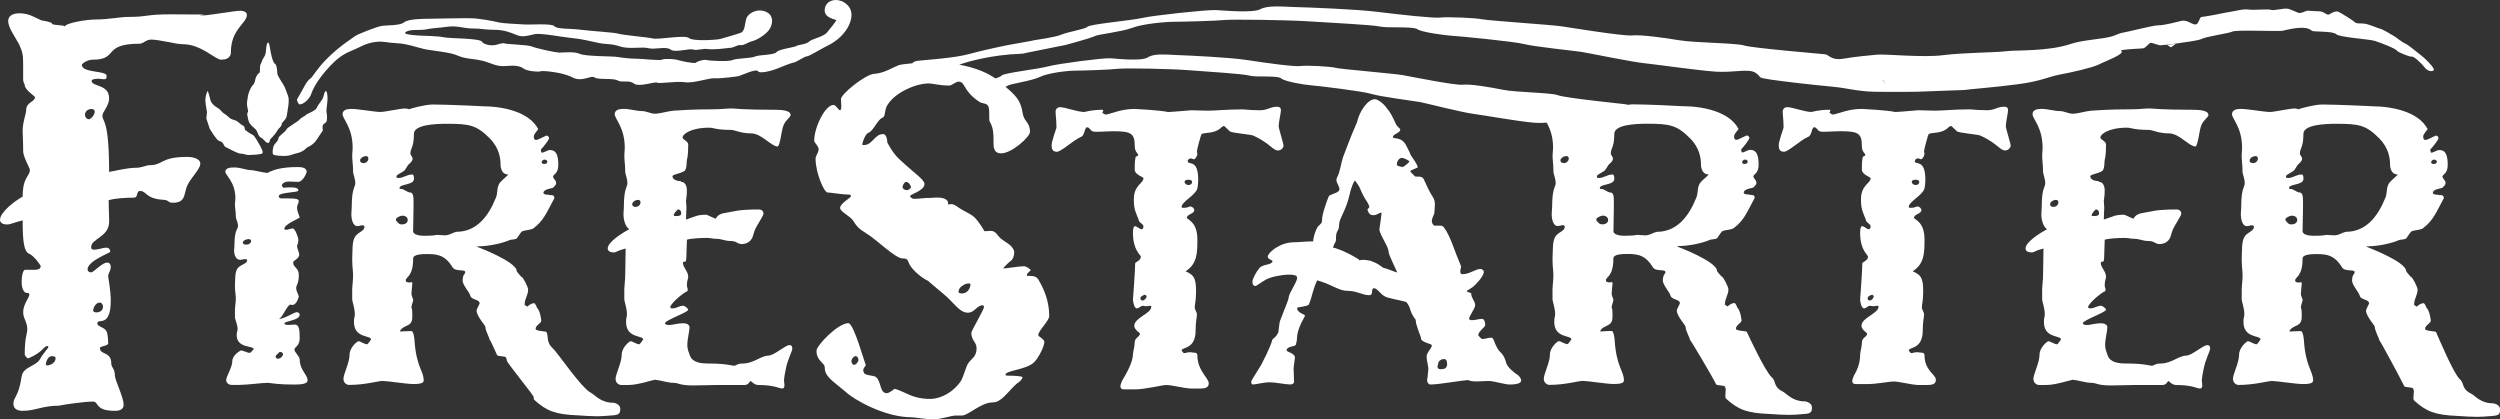 <?xml version="1.0" encoding="UTF-8"?>
<svg id="Layer_2" data-name="Layer 2" xmlns="http://www.w3.org/2000/svg" viewBox="0 0 854.47 143.37">
  <rect x="0" y="0" width="854.47" height="143.37" fill="#333333" stroke="none"/>
  <defs>
    <style>
      .cls-1 {
        fill: #fff;
        stroke-width: 0px;
      }
    </style>
  </defs>
  <g id="Layer_1-2" data-name="Layer 1">
    <g>
      <path class="cls-1" d="M10.21,58.02c0-.53-2.29-4.4-2.29-6.33,0-3.87-.18-5.46-.18-6.86,0-3.34,1.23-5.81,1.23-7.39,0-2.46,2.99-2.64,2.99-4.22,0-.35-3.52-2.46-3.52-4.22,0-.35-.53-.88-.53-1.76v-5.28c0-3.17-.18-4.22-1.41-6.86-1.41-2.64-3.7-5.63-3.7-7.92,0-1.41,1.06-2.64,3.87-2.64,3.34,0,5.46,1.58,7.57,2.46.35,0,3.52.53,3.52,1.06,0,.7,4.4.35,4.4,1.06,0-1.23,7.39-2.46,10.56-2.46,4.22,0,8.45-.88,11.09-.88,7.04,0,5.63-.88,14.61-.88,20.77,0,5.19.35,11.52.35,2.46-.18,10.56-1.57,11.97-1.57,1.59,0,2.47.53,2.47,1.41,0,2.81-5.46,4.93-5.46,12.67,0,2.46-2.29,2.64-3.34,2.64-1.94,0-6.86-5.29-13.03-5.29-2.64,0-7.83-1.58-10.99-1.58-1.58,0-2.64,1.41-3.87,1.41-12.85,0-7.04,5.46-16.02,5.46-1.93,0-3.7,1.41-3.7,1.76,0,2.82,8.45,1.94,8.45,3.7,0,.88,0,1.23-.88,1.23-.35,0-1.41-.18-1.94-.18-1.06,0-2.29.18-2.29.7,0,2.11,5.98,1.06,5.98,5.99,0,2.64-2.29,4.58-2.29,5.98,0,2.11,2.29.88,2.29,19.18,6.86-1.41,7.92-1.41,9.15-1.41,1.94,0,3.7-.88,4.4-.88,5.28,0,3.71-2.84,13.22-2.84,2.11,0,4.4.7,4.4,2.29,0,1.76-2.81,4.4-4.22,7.04-1.59,2.81-.35,6.33-5.1,6.33-2.11,0-.9-.86-3.54-1.03-5.81-.35-5.46-2.99-7.74-2.99-1.41,0-.53,2.29-2.11,2.29-2.46,0-6.51.18-8.62.88,0,1.41.18,6.51.18,7.22,0,5.46-6.16,5.81-6.16,8.8,0,.7.35.88,1.06.88,1.23,0,3.17-.7,4.05-.7,1.41,0,1.41,1.23,1.41,1.41,0,.35-7.74,3.17-7.74,5.98,0,.7.53,1.06,1.23,1.06.88,0,3.7-3.34,5.46-3.34.88,0,1.23.7,1.23,1.41,0,1.58-.88,2.11-.88,3.34,0,.35.88,4.58.88,8.27,0,9.5-4.58,5.81-4.58,7.74,0,1.23,2.46,1.23,3.17,2.81.53,1.06.53,3.87.53,4.05,0,.88-2.81.88-2.81,1.58,0,2.47,3.87,1.06,3.87,5.28,0,1.41,1.23,1.76,1.23,4.05,0,1.76,2.99,7.39,2.99,10.03,0,1.59-1.23,2.11-2.99,2.11-7.04,0-5.28-3.17-7.57-3.17-2.46,0-8.98.88-11.62,1.41-5.46,0-8.1,1.76-12.32,1.76-2.29,0-3.17-1.05-3.17-2.46,0-2.29,1.76-2.11,2.82-9.33.53-3.34,4.93-3.34,6.33-5.98.7-1.41,2.82-3.7,2.82-4.05,0-.18-.18-.35-.35-.35-.35,0-.88.35-1.59,1.06-1.58,1.76-4.75,3.17-5.1,3.17-.18,0-1.06-.88-1.06-1.41,0-5.98.88-6.69.88-8.8-.18-2.64-1.41-3.34-1.41-5.63,0-2.64,2.11-4.93,2.11-5.98,0-.35-.18-.53-.7-.53-1.93,0-1.93-3.34-1.93-4.05,0-1.41.35-3.87,1.23-3.87h3.17c1.58,0,2.11-.53,2.11-1.23,0-.35-2.29-3.52-3.87-4.22-1.94-.7-2.29-4.58-2.29-11.44-3.52.88-4.22,1.41-5.28,1.41-1.41,0-2.46-.53-2.46-1.59,0-2.64,5.1-6.51,7.74-7.92,0-6.86,2.46-6.86,2.46-9.15ZM15.66,124.55c0,.18.18.35.35.35,1.23,0,2.99-.88,2.99-2.47,0-.53-.53-.7-1.23-.7-1.58,0-2.11,2.29-2.11,2.81ZM29.04,39.19c0,.88.7,1.58,1.23,1.58.88,0,2.11-1.58,2.11-2.64,0-.7-.7-.88-1.23-.88-.88,0-2.11.7-2.11,1.94ZM31.85,106.07c0,.53.53.7,1.06.7,1.06,0,2.29-.53,2.29-1.94,0-.7-.35-1.41-1.23-1.41-1.06,0-2.11,1.58-2.11,2.64Z"/>
      <path class="cls-1" d="M81.79,131.57h-2.54c-.9,0-1.94-.59-1.94-1.65,0-1.3,2.09-4.36,2.09-6.48,0-2,2.69-3.65,2.99-3.65.75,0,2.09.82,2.99.82.3,0,1.35-1.3,1.35-1.3,0-1.18-5.83-.24-5.83-4.71,0-1.3.3-1.41.3-2,0-1.77-.9-3.54-.9-4.01v-2.95c0-.59.3-2.36.3-3.54,0-1.41-.3-2.24-.3-4.48.15-2.36-.15-4.95,1.2-6.24,1.35-1.18,2.99-1.3,2.99-2.47,0-.24-.45-.35-.75-.35-.45,0-1.05.24-1.65.24-1.79,0-2.09-2.36-2.09-3.18,0-.59.15-1.3.15-2.24,0-4.83,1.2-5.07,1.2-6.13,0-1.3-.75-2.47-.75-3.06,0-2.12-.3-2.83-.3-4.36,0-.59.15-1.41.15-2.12,0-5.54-3.44-7.78-3.44-9.07,0-1.18,1.65-1.41,2.99-1.41,2.39,0,4.04.94,6.13.94.45,0,4.49.94,5.23.94.15,0,.3-.12.45-.24,1.65-.71,4.04-1.77,9.87-1.77.9,0,3.14,0,3.14,1.65,0,.24-1.2,3.42-2.99,3.42-.9,0-1.94-.12-2.84-.12-1.94,0-2.54.71-2.69,1.41,0,0,.45.71.6.71.3,0,1.05-.12,1.79-.12,1.79,0,3.29,0,3.29,1.06,0,.82-6.73.47-6.73,2,0,.12.3.71.75.71h2.69c2.09,0,3.44.12,3.44.94,0,.47-.6,1.41-.6,2.12,0,1.65.9,3.06.9,3.42s-5.23,2.24-5.23,3.89c0,.24.15.35.6.35.6,0,1.64-.47,2.24-.47.9,0,1.94,3.42,1.94,3.77,0,1.53-.45,1.77-.45,2.36s.75,2.24.75,2.71c0,1.65-2.09,2-2.09,2.83,0,1.65,1.94,1.77,1.94,4.24,0,2.95-.9,3.54-.9,4.36,0,1.41.9,2.36.9,3.18,0-.35-.6,2.71-2.24,2.71-.15,0-.45-.12-.6-.12-1.2,0-2.84,4.95-4.19,4.95,1.94,0,5.53-2.36,6.28-2.36.6,0,1.05.35,1.05.82,0,2.12-5.23,2.12-5.23,3.06,0,.24.3.47,1.35.47s1.79-.12,2.24-.12c1.49,0,1.64,1.88,1.64,5.07-.3,2.59-1.79,2.47-1.79,3.53,0,.82,1.65,2.12,1.79,3.3,0,2.83,1.79,4.71,2.09,5.42.45.71.6,1.3.6,1.77,0,1.3-2.54,1.41-4.79,1.41-4.34,0-7.03-.35-8.67-.59-2.24,0-7.03.71-9.87.71ZM82.99,82.9c0,.47.45.71,1.2.71,1.05,0,1.65-.71,1.65-1.18s-.3-.71-.9-.71c-.3,0-.75.12-1.05.24-.75.35-.9.71-.9.94ZM94.2,121.91c0,.35.45.71.75.71.9,0,1.79-.94,1.79-1.53,0-.35-.45-.82-.9-.82-.3,0-.45.12-.75.47-.45.35-.9.82-.9,1.18Z"/>
      <path class="cls-1" d="M119.33,131.57c-.9,0-1.94-.75-1.94-2.09,0-1.65,2.09-5.53,2.09-8.23,0-2.54,2.69-4.63,2.99-4.63.75,0,2.09,1.05,2.99,1.05.3,0,1.35-1.65,1.35-1.65,0-1.5-5.83-.3-5.83-5.98,0-1.65.3-1.79.3-2.54,0-2.24-.9-4.49-.9-5.08v-3.74c0-.75.3-2.99.3-4.49,0-1.79-.3-2.84-.3-5.68.15-2.99-.15-6.28,1.2-7.93,1.35-1.5,2.99-1.65,2.99-3.14,0-.3-.45-.45-.75-.45-.45,0-1.05.3-1.65.3-1.79,0-2.09-2.99-2.09-4.04,0-.75.15-1.65.15-2.84,0-6.13,1.2-6.43,1.2-7.78,0-1.65-.75-3.14-.75-3.89,0-2.69-.3-3.59-.3-5.53,0-.75.15-1.79.15-2.69,0-7.03-3.44-9.87-3.44-11.51,0-1.49,1.64-1.79,2.99-1.79,2.39,0,7.93,1.05,10.02,1.05,1.35,0,6.88-1.2,8.37-1.2.3,0,1.2.15,1.35.3,0-.15,5.38-1.65,8.08-1.65,4.93,0,17.64.6,16.9.6,6.88,0,16,1.79,19.14,7.78,0,.3-1.5,1.64-1.5,2.54s.3,1.2.75,1.2c.75,0,2.09-.9,3.59-1.5.45,0,.9.45.9.9s-1.79,2.84-2.84,3.89c.15,1.05.3,1.05.3,1.05.9,0,1.94-.9,2.84-.9,2.09,0,2.84,1.65,2.84,5.09,0,3.14-1.79,3.14-1.79,4.04,0,.6,1.05,1.2,1.05,2.09,0,.6-.15.75-1.05,1.65-.45.3-3.29.45-3.29,1.79,0,.45.9.6,1.2.6,1.35,0,0,.15,1.49.15,1.05,0,1.05.75,1.05,1.05-2.69,4.94-3.59,7.63-7.18,10.32-.9.6-3.14.6-3.89,1.05-.45.3-1.5,2.09-1.79,2.39-.6.45-1.94.3-2.54.6-2.39,1.05-7.03,2.09-10.62,2.09-.3,0-.45.15-.45.15,0,0,13.61,5.08,13.61,8.37,0,.15,1.65,2.09,1.65,1.94.45,0,2.24,3.44,2.24,4.34,0,1.94-1.2,2.99-1.2,5.23l.9.6c.6-.45,1.05-1.05,2.39-1.2.15,0,.75.9.9,1.5,1.2,1.2,1.5,4.34,1.5,4.49,0,.9-1.94,1.5-1.94,2.84,0,.75,3.74.75,3.74,1.05.75,1.65-.15,3.44,2.09,5.53,1.64,1.35,9.8,13.69,13.24,15.33,1.35.75,3.29,3.29,7.33,3.29.75,0,2.54.6,2.54,2.09,0,1.65-.45,2.09-2.69,2.24-1.49.15-3.89.3-5.08.3-1.94,0-4.34-.15-6.58-.3-8.07-.3-10.92-1.65-14.8-5.09-.45-.3-.45-.75-.45-1.2,0-.6-9.2-11.75-9.2-12.5,0-.45-.15-.75-.3-1.05-.3-.45-2.84-.3-2.99-.75-1.2-2.54-2.09-4.79-2.54-5.23,0-.6-1.49-3.14-1.49-4.49,0-.45-2.99-3.59-2.99-5.53,0-.45,1.05-2.24,1.05-2.39,0-1.49-2.69-1.2-3.14-2.54-.3-1.35-2.69-3.74-2.69-5.38,0-.3.15-1.35.3-1.65.45-.6.6-.9.6-1.2,0-1.05-3.44,0-4.34-1.65-2.39-3.89-4.79-4.49-8.52-4.49-1.5,0-4.93,0-4.93,1.5,0,6.28-2.54,6.28-2.54,7.48,0,.45.3.75,1.35.75.15,0,.45-.15.6-.15s.3.15.3.45c0,.15-.3,3.14-.3,3.59,0,.6.6,1.79.6,1.94,0,.75-.6,1.94-.6,2.69.3.75.3,1.49.3,2.69s0,2.54-1.35,3.29c-.15.15-2.84,1.05-2.84,2.24.9,0,1.79-.15,3.89-.15.75,0,1.05,2.84,1.05,3.29.6,8.97,3.14,10.32,3.14,13.61,0,1.05-1.65,1.2-3.59,1.2-2.24,0-8.82-1.05-10.47-1.05-1.5,0-5.98,1.35-11.37,1.35ZM123.07,54.85c0,.6.45.9,1.2.9,1.05,0,1.65-.9,1.65-1.5s-.3-.9-.9-.9c-.3,0-.75.15-1.05.3-.75.45-.9.9-.9,1.2ZM137.57,76.69c.75,0,1.79-.45,1.79-1.5s-1.05-1.49-1.79-1.49-2.24.75-2.24,1.2c0,.3,0,.6.3.75.75,1.05,1.2,1.05,1.94,1.05ZM145.2,80.58c1.05,0,2.69,0,4.19-.3.3,0,1.65.15,2.69.15,1.5,0,2.54-.9,3.89-1.2,6.88,0,10.92-5.23,13.46-11.51.75-1.64.3-2.99,1.05-4.63.45-1.05,1.65-1.79,3.29-3.44-2.69,0-2.69-3.14-2.69-3.44,0-1.79-.3-5.53-3.74-8.97-4.49-4.49-6.88-4.93-14.65-4.93-3.89,0-11.22.3-11.22,3.44,0,4.79-1.2,4.79-1.2,6.73,0,.6.75,1.05.75,1.79,0,.45-.3,1.05-1.2,1.79-.6.45-1.05,1.79-1.79,2.39-1.79,1.2-2.54,1.2-2.54,2.09,0,.15.3.3.75.3,1.64,0,2.84-1.2,4.64-1.2.6,0,.6,1.05.6,1.5,0,2.24-4.93,1.64-4.93,3.14,0,.3.3.3.6.3.9,0,2.09,1.2,2.99,1.2,1.05,0,1.2,1.35,1.2,2.84v2.24c0,3.29-.15,5.53-.15,8.37,0,.15.45.6.6.75,1.2.6,2.39.6,3.44.6ZM186.02,56.05c.6,0,1.05-.3,1.05-.75s-.45-.75-.9-.75c-.6,0-1.05.45-1.05,1.05.15.3.45.45.9.45Z"/>
      <path class="cls-1" d="M213.09,73.25c0-.75.15-1.65.15-2.84,0-6.13,1.2-6.43,1.2-7.78,0-1.65-.75-3.14-.75-3.89,0-2.69-.3-3.59-.3-5.53,0-.75.15-1.79.15-2.69,0-7.03-3.44-9.87-3.44-11.51,0-1.49,1.64-1.79,2.99-1.79,2.39,0,4.34.75,6.43.75,1.35,0,2.84.9,4.34.9,1.65,0,4.49-.9,6.43-1.05,2.69-.15,6.28-.45,12.71-.45,3.89,0,5.08-.3,7.03-.3,1.2,0,3.59.45,14.81.45,2.09,0,5.38.15,5.38,1.79,0,.75-1.64,1.64-2.39,3.44-.75,1.65-1.2,7.33-2.09,7.33-2.24-.15-5.53-4.49-8.97-4.49-3.74,0-5.53-1.2-7.03-1.2-5.08,0-5.83-.75-7.33-.75-6.58,0-9.12,2.39-9.12,3.29s1.94,1.2,1.94,2.54c0,4.34-.45,4.94-.45,5.09-.15.9,0,2.69-.6,3.59-.6,1.05-4.34,1.35-4.34,2.09,0,.9,1.05,1.64,2.69,1.64.15,0,.15.3.45.3.9,0,1.79,1.05,1.79,2.84,0,1.49-.15,2.54-.3,3.59,0,.75.15,1.65.15,2.39,0,.6-.15,2.39-.15,4.04l3.89-1.35c1.35-.3,2.39-.3,3.14-.3.15,0,3.14,1.5,3.14,1.35.6-1.2,1.65-1.79,3.89-2.09,2.24-.3,3.29-1.05,10.77-1.05,1.2,0,1.65.75,1.65,1.35,0,.15-.15.45-.15.6-.3.75-2.39,4.04-2.69,4.79-.45.9-.75,2.69-1.2,3.29-.45.75-1.5,1.79-3.44,1.79-1.5,0-1.65-1.05-3.74-1.05s-2.99-.75-4.93-.75c-1.2,0-1.94-.3-3.29-.3-1.94,0-5.23.15-6.73.6,0,1.5-.15,2.69-.15,4.49,0,1.65-.15,2.99-.3,2.99-.45,0-.9,0-.9.45,0,1.64,1.79,2.84,1.79,4.79,0,.6-.45,1.35-.45,2.84,0,.75.3,1.05.3,1.49,0,.3-.15.75-.6.75-2.84,1.79-5.38,4.49-5.38,5.23,0,.3.15.45.9.45,1.05,0,2.39-.9,3.44-.9.75,0,1.79,1.05,1.79,1.35,0,.9-7.93,3.59-7.93,4.64,0,.45.75.6,1.49.6,1.05,0,2.84-.6,4.64-.6,1.5,0,2.24.6,2.24,1.35,0,1.49-.75,3.89-.75,6.28,0,1.05.6,2.69.9,3.44.9,2.39,3.74,2.69,6.58,2.69,5.83,0,7.78.75,8.37.75,1.2,0,.9-.75,3.14-.75,3.59,0,6.28-2.69,8.67-2.69,1.64,0,4.63-2.54,6.58-3.44.3-.15.6-.15.75-.15.75,0,.9.6.9,1.2,0,.9-1.65,3.74-2.24,7.03-.15.6-.6,3.14-.6,3.59,0,.75.15,1.35.15,1.79,0,.3,0,.6-.15.9-.15.15-.3.3-.6.3-1.2,0-2.54-1.19-8.23-1.19-1.35,0-2.39-1.35-2.54-1.35-.45,0-.6,1.35-2.09,1.35h-9.72c-2.54,0-4.34.15-7.78.15-5.09,0-4.79-.9-7.03-.9-1.64,0-4.34-.9-6.13-1.05-1.05.15-5.83,1.79-8.97,1.79h-2.54c-.9,0-1.94-.75-1.94-2.09,0-1.65,2.09-5.53,2.09-8.23,0-2.54,2.69-4.63,2.99-4.63.75,0,2.09,1.05,2.99,1.05.3,0,1.35-1.65,1.35-1.65,0-1.5-5.83-.3-5.83-5.98,0-1.65.3-1.79.3-2.54,0-2.24-.9-4.49-.9-5.08v-3.74c0-.75.3-2.99.3-4.49,0-1.79.15-6.43.15-9.27-2.99.75-3.14,1.35-4.04,1.35-1.2,0-2.09-.45-2.09-1.35,0-2.24,5.08-5.38,7.33-6.58-1.65-1.2-1.94-4.04-1.94-5.09ZM216.08,69.81c0,.6.45.9,1.2.9,1.05,0,1.65-.9,1.65-1.5s-.3-.9-.9-.9c-.3,0-.75.15-1.05.3-.75.45-.9.9-.9,1.2ZM230.29,73.55c0,.15,0,.3.75.3,1.2,0,1.79-.15,1.79-1.05,0-.6-.45-1.2-.9-1.2-.15,0-.3,0-.45.15-.45.45-1.2,1.35-1.2,1.79Z"/>
      <path class="cls-1" d="M826.98,18.52c-.9-.76-4.05-3.29-4.79-3.59-.9-.3-2.53-1.66-3.59-2.39-.9-.6-4.62-2.69-4.92-2.69-.6,0-4.35-1.79-5.85-1.79-1.63-.17-2.23.13-2.99-.47-.73-.73-4.92-3.29-5.68-3.59-.73-.3-1.93.17-2.99.9-1.03.47-1.63-.9-3.29-1.03-1.93,0-4.02-.3-4.49-.17-.3.17-1.93.76-2.39.76-.73,0-3.29-1.5-4.32-1.5-1.2-.17-4.49.73-5.38.43-1.06-.43-5.85.17-7.78-.13-1.96-.3-5.25.73-7.64,1.03-2.09.47-7.78,1.5-8.37,1.5-.9,0-.9,2.86-2.39,2.56-1.5-.3-2.69-1.66-4.62-1.2-1.79.43-5.68,1.5-7.78,1.5-1.96,0-10.93,2.39-12.26,2.53-.53.07-1.53.43-2.63.9-.2.07-.4.17-.6.23-3.29,1.1-10.17,1.26-14.32,2.66-7.88,2.69-18.71,2.09-22.13,2.53-3.46.47-14.79.47-21.67,1.36-6.88.9-19.71-.47-22.63-.17-1.53.17-3.36.3-5.35.53-1.86.2-3.85.47-5.98.83-4.42.73-4.92-1.36-6.41-1.5-1.46-.17-24.59-2.09-27.55-2.99-2.96-.9-16.75-.9-22.17-1.79-5.38-.9-13.26-1.96-16.22-1.66-2.96.3-21.17-2.69-24.13-3.12-2.96-.47-25.12-1.96-27.08-2.39-1.96-.47-11.8-.9-14.26-.6-2.46.3-14.29-1.06-21.67-1.96-7.38-.9-23.13-1.5-28.05-1.63-4.92-.17-9.37-.6-11.83.73-2.46,1.36-12.3.47-15.25.3-2.96-.13-21.17,1.79-25.09,2.69-3.95.9-17.71,2.09-18.71,2.99-.96.9-6.38,1.66-8.87,2.69-2.33,1-9.11,1.83-9.5,1.96-.47.17-5.15.96-7.38,1.36-2.49.43-10.17,2.06-15.09,3.42-4.92,1.33-14.79,1.93-17.25,2.23-.86.1-1.5.43-1.86.86-2.09.17-3.82.4-4.62.63-1.66.6-5.08,2.82-8.37,2.96-2.99.17-11.37,6.88-11.37,8.67,0,.3.13,1.53.13,2.43,0,.73-.13,1.33-.43,1.33-.6,0-1.36-1.79-2.26-1.79-2.82,0-6.58,7.61-6.58,12.26,0,.6,1.5,1.79,1.5,2.82,0,1.5-1.03,2.09-1.03,3.29,0,4.95,2.99,11.53,4.02,11.53.76,0,5.25.73,7.18.73.3,0,.9,0,.9.47,0,.73-3.42,2.23-3.72,4.02,0,.9,1.2,1.66,2.99,2.99,2.53,1.79,1.33,2.99,5.82,5.68,3.76,2.26,10.04,8.67,12.56,8.67s1.2,1.06,3.46,3.59c2.13,2.46,4.98,4.05,5.22,4.05,0,0,2.86,2.53,5.08,4.32,3.76,2.99,5.55,6.58,8.54,6.58,2.39,0,2.99-2.53,5.08-2.53.3,0,.43.3.43.6,0,.9-4.32,8.08-4.32,8.81,0,2.69,1.79,3.16,1.79,5.25,0,3.29-2.09,3.59-3.16,5.68-.6,1.33-1.5,4.32-2.09,5.38-2.53,3.89-6.88,6.28-10.6,6.28-6.15,0-8.08-2.26-12.13-3.46-.13,0-1.79,1.5-2.69,1.5-2.53,0-1.79-3.89-3.72-5.52-.76-.6-3.59-.47-4.05-1.36-.13-.3-.3-.6-.3-.9,0-.86.8-1.43.9-1.86-.27,0-4.09-14.29-5.98-14.29-3.59,0-10.9,7.64-10.9,9.44,0,3.59,2.82,4.02,2.82,5.68,0,3.12,2.56,4.49,7.34,8.51,2.53,2.39,12.99,8.54,22.43,8.54.9,0,5.22.73,7.61.73,1.96,0,5.98-1.33,7.34-1.33h2.23c2.09,0,6.45-4.49,10.47-4.49,2.99,0,4.95-3.46,8.24-6.45.9-.43,1.93-1.63,1.93-2.09,0-.43-2.23-.6-5.22-.6-.3,0-.6-.13-.6-.3,0-1.5,6.88-1.63,9.7-4.19,1.36-1.2,3.59-5.38,3.59-7.01,0-1.06-2.09-1.79-2.09-2.39,0-1.36,3.76-4.95,3.76-6.45,0-5.38-1.96-9.57-3.76-12.56-.6-1.03-1.79-1.2-2.82-1.2h-.9c-.17,0-.17-.13-.17-.3,0-.6,1.36-1.63,1.36-1.63,0-.17-1.36-1.36-2.39-1.36-1.79,0-5.85.76-7.05.76,0-.3,2.39-2.56,2.56-2.56,1.2-.9,1.2-2.82,1.2-2.99,0-.6-.3-1.2-1.06-2.09-1.2-1.2-3.29-2.09-4.19-3.29-1.2-1.63-1.93-1.93-2.82-1.93-.6,0-1.2.13-2.09.13,0,0-1.79-3.12-3.29-4.62s-3.76-2.09-6.15-3.89c-.9-.6-1.5-.76-1.93-.76-.47,0-.76.17-.9.17-.17,0-.17-.17-.17-.47,0-1.2-1.33-1.93-3.59-1.93-1.79,0-1.2.13-3.89.13-.3,0-2.82.3-4.19.3-.73,0-1.33-.73-1.33-.9,0-.73,4.92-1.79,4.92-4.19,0-1.5-3.42-3.59-8.81-8.67-2.09-1.93-3.89-5.52-3.89-5.52,0-1.5-.6-2.86-1.36-2.86-3.12,0-3.59,3.76-6.71,3.76-.3,0-.47,0-.47-.3,0-.6,1.06-3.59,2.09-3.89,1.66-.6,3.16-4.49,4.65-5.08,1.2-.47.73-1.66,1.5-3.76,2.09-4.49,9.7-8.04,14.49-8.04,1.36,0,3.46.73,7.05.73.73,0,2.23-1.33,2.99-1.33,2.69,0,1.33,2.96,7.18,6.85.73.63,2.53.47,2.99,1.36.3.43.43,1.33.43,2.23,0,2.56,0,2.99.17,3.16,1.2,2.09,1.33,3.72,1.33,7.91,0,1.66.6,2.99,2.56,2.99,3.72,0,9.87-5.68,9.87-7.31,0-3.59-2.09-3.29-2.56-6.75-.6-4.09-2.56-5.95-5.78-8.67.4-.2.66-.33.8-.43.83-.6,7.94-1.56,10.83-2.92,2.92-1.43,9.6-2.19,12.1-2.19s12.06-.3,14.59-.63c2.49-.3,18.34,0,24.16.47,5.88.47,18.78,1.23,20.87,1.86s9.57-.13,10.83.93c1.23,1.13,7.91,2.19,10,2.36,2.09.13,17.91,2.03,20.84,2.96,2.96.93,14.19,2.36,16.68,2.79,2.49.5,14.62,3.62,18.34,4.05,3.76.5,15.02,2.53,20.44,2.99,1.63.13,3.12.1,4.49,0,1,1.83,2.16,4.49,2.16,8.57,0,.9-.17,1.93-.17,2.69,0,1.93.3,2.82.3,5.52,0,.76.76,2.26.76,3.89,0,1.36-1.2,1.66-1.2,7.78,0,1.2-.17,2.09-.17,2.86,0,1.03.3,4.02,2.09,4.02.6,0,1.2-.3,1.66-.3.3,0,.73.17.73.47,0,1.5-1.63,1.63-2.99,3.12-1.33,1.66-1.03,4.95-1.2,7.94,0,2.82.3,3.89.3,5.68,0,1.5-.3,3.72-.3,4.49v3.72c0,.6.9,2.86.9,5.08,0,.76-.3.9-.3,2.56,0,5.68,5.85,4.49,5.85,5.98,0,0-1.06,1.63-1.36,1.63-.9,0-2.23-1.03-2.99-1.03-.3,0-2.99,2.09-2.99,4.62,0,2.69-2.09,6.58-2.09,8.24,0,1.33,1.06,2.09,1.96,2.09,5.38,0,9.87-1.36,11.37-1.36,1.63,0,8.21,1.06,10.47,1.06,1.93,0,3.59-.17,3.59-1.2,0-3.29-2.56-4.65-3.16-13.63,0-.43-.3-3.29-1.03-3.29-2.09,0-2.99.17-3.89.17,0-1.2,2.69-2.09,2.82-2.26,1.36-.73,1.36-2.09,1.36-3.29s0-1.93-.3-2.69c0-.73.6-1.93.6-2.69,0-.13-.6-1.33-.6-1.93,0-.47.3-3.46.3-3.59,0-.3-.17-.47-.3-.47-.17,0-.47.17-.6.17-1.06,0-1.36-.3-1.36-.76,0-1.2,2.56-1.2,2.56-7.48,0-1.5,3.42-1.5,4.92-1.5,3.76,0,6.15.6,8.54,4.49.9,1.66,4.32.6,4.32,1.66,0,.3-.13.6-.6,1.2-.13.3-.3,1.33-.3,1.63,0,1.66,2.39,4.05,2.69,5.38.47,1.36,3.16,1.06,3.16,2.56,0,.13-1.06,1.93-1.06,2.39,0,1.93,2.99,5.08,2.99,5.52,0,1.36,1.5,3.89,1.5,4.49.47.47,7.74,12.69,8.94,15.22.17.47,2.69.3,2.99.76.17.3.3.6.3,1.03,0,.76-.13,1.5-.13,2.09,0,.47,0,.9.43,1.2,3.89,3.46,6.75,4.79,14.82,5.08,2.23.17,4.62.3,6.58.3,1.2,0,3.59-.13,5.08-.3,2.23-.13,2.69-.6,2.69-2.23,0-1.5-1.79-2.09-2.56-2.09-4.02,0-5.98-2.56-7.31-3.29-3.46-1.66-2.26-3.59-3.89-4.95-2.26-2.09-7.74-13.86-8.51-15.52,0-.3-3.72-.3-3.72-1.03,0-1.36,1.93-1.96,1.93-2.86,0-.13-.3-3.29-1.5-4.49-.13-.6-.73-1.5-.9-1.5-1.33.17-1.79.76-2.39,1.2l-.9-.6c0-2.23,1.2-3.29,1.2-5.22,0-.9-1.79-4.35-2.23-4.35-.13,0-1.66-1.79-1.66-1.93,0-3.29-13.59-8.37-13.59-8.37,0,0,.13-.17.43-.17,3.59,0,8.24-1.03,10.63-2.09.6-.3,1.93-.13,2.53-.6.3-.3,1.36-2.09,1.79-2.39.76-.43,2.99-.43,3.89-1.03,3.59-2.69,4.49-5.38,7.18-10.34,0-.3,0-1.03-1.03-1.03-1.5,0-.17-.17-1.5-.17-.3,0-1.2-.13-1.2-.6,0-1.33,2.82-1.5,3.29-1.79.9-.9,1.03-1.03,1.03-1.63,0-.9-1.03-1.5-1.03-2.09,0-.9,1.79-.9,1.79-4.05,0-3.42-.76-5.08-2.86-5.08-.9,0-1.93.9-2.82.9,0,0-.17,0-.3-1.03,1.03-1.06,2.82-3.46,2.82-3.89,0-.47-.43-.9-.9-.9-1.5.6-2.82,1.5-3.59,1.5-.43,0-.73-.3-.73-1.2s1.5-2.26,1.5-2.56c-3.16-5.95-12.26-7.74-19.14-7.74-.8-.07-12.26-.63-16.92-.63-.53,0-1.13.07-1.83.17-.17-.07-.33-.13-.5-.17-1.23-.17-20.84-2.16-23.33-3.12-2.53-.93-14.19-.93-18.78-1.86-4.55-.93-11.23-2.03-13.73-1.73-2.53.3-17.95-2.82-20.44-3.26-2.53-.5-21.3-2.06-22.96-2.49-1.66-.5-9.97-.93-12.06-.63-2.09.3-12.1-1.1-18.34-2.06-6.25-.93-19.61-1.53-23.76-1.69-4.19-.17-7.94-.6-10.04.76-2.09,1.43-10.4.5-12.93.33-2.49-.13-17.91,1.86-21.24,2.79-3.36.93-15.02,2.19-15.85,3.12-.3.37-1.1.66-2.13,1-2.23-1.6-6.25-3.62-12.36-4.72.2-.03.37-.1.53-.17,2.36-.86,10.6-3.22,20.54-3.56.6,0,1.23-.1,1.79-.3l13.59-2.73s8.87-2.39,9.84-2.99c1-.6,9.37-1.5,12.79-2.82,3.46-1.36,11.33-2.09,14.29-2.09s14.26-.3,17.21-.6c2.96-.3,21.67,0,28.55.43,6.91.47,22.17,1.2,24.63,1.79s11.3-.13,12.79.9c1.46,1.06,9.34,2.09,11.8,2.26,2.46.13,21.17,1.93,24.63,2.82,3.46.9,16.72,2.26,19.67,2.69,2.96.47,17.25,3.46,21.67,3.89,4.42.47,17.71,2.39,24.13,2.86,6.38.43,11.33-1.2,13.76.43,2.46,1.66,0,1.5,4.95,2.26,4.92.73,14.26,1.79,20.67,2.39,6.38.6,8.84,1.63,14.76,1.79,5.92.13,14.76,0,14.76,0l16.25-.6c.5-.17,10.34-.9,18.21-1.96,7.88-1.03,10.34-2.53,14.26-3.29,3.95-.73,11.33-2.39,13.33-3.42,1.96-1.06,8.84-3.46,7.88-4.65-.1-.1-.13-.2-.13-.3,3.12-.47,7.05-.5,7.61-.63.6-.13,1.79-1.5,2.23-1.79.3-.43,2.56.76,3.59.76.2,0,1.03-.07,2.19-.2.86-.1,1.89-.23,3.02-.37,3.52-.47,7.74-1.1,8.71-1.53,1.5-.9,9.4-1.96,10.6-2.56,1.2-.73,16.02,0,17.21-.3.9-.13,7.78-2.23,10,0,.6.47,7.18,0,8.37,1.2,1.2,1.06,11.23,1.66,13.16,2.26,2.26.73,7.31,2.69,7.64,3.42.3.47,4.32,2.09,4.92,1.96.9-.17,3.59,2.53,4.49,3.72.9,1.06,1.93,1.5,2.99,1.06,1.03-.6-3.72-4.95-4.79-5.68ZM291.9,124.69c-.47,0-.9-.6-.9-1.36,0-.43.73-1.63,1.5-1.63.43,0,.9.6.9,1.33,0,.6-.76,1.66-1.5,1.66ZM328.82,97.78c1.06-.9,1.96-.9,2.39-.9.3,0,.47.13.47.43,0,1.06-.9,2.99-2.86,2.99-.73,0-1.2-.13-1.2-.6,0-.3.17-1.33,1.2-1.93ZM309.68,62.18c.9,0,1.66,1.2,1.66,1.79,0,.43-.9,1.03-1.36,1.03-.73,0-1.5-.43-1.5-1.2,0-.3.6-1.63,1.2-1.63ZM596.45,54.54c.47,0,.9.3.9.76,0,.43-.43.73-1.03.73-.47,0-.76-.13-.9-.43,0-.6.43-1.06,1.03-1.06ZM548.29,58.43c.76-.6,1.2-1.93,1.79-2.39.9-.73,1.2-1.33,1.2-1.79,0-.73-.73-1.2-.73-1.79,0-1.93,1.2-1.93,1.2-6.71,0-3.16,7.31-3.46,11.2-3.46,7.78,0,10.17.47,14.66,4.95,3.46,3.42,3.76,7.18,3.76,8.97,0,.3,0,3.42,2.69,3.42-1.66,1.66-2.86,2.39-3.29,3.46-.76,1.63-.3,2.99-1.06,4.62-2.53,6.28-6.58,11.53-13.46,11.53-1.33.3-2.39,1.2-3.89,1.2-1.03,0-2.39-.17-2.69-.17-1.5.3-3.12.3-4.19.3s-2.23,0-3.42-.6c-.17-.13-.6-.6-.6-.73,0-2.86.13-5.08.13-8.37v-2.26c0-1.5-.13-2.82-1.2-2.82-.9,0-2.09-1.2-2.99-1.2-.3,0-.6,0-.6-.3,0-1.5,4.95-.9,4.95-3.16,0-.43,0-1.5-.6-1.5-1.79,0-2.99,1.2-4.65,1.2-.43,0-.73-.13-.73-.3,0-.9.73-.9,2.53-2.09ZM547.86,73.68c.73,0,1.79.47,1.79,1.5s-1.06,1.5-1.79,1.5-1.2,0-1.96-1.03c-.3-.17-.3-.47-.3-.76,0-.43,1.5-1.2,2.26-1.2ZM534.23,53.64c.3-.13.76-.3,1.06-.3.6,0,.9.3.9.9s-.6,1.5-1.66,1.5c-.73,0-1.2-.3-1.2-.9,0-.3.17-.73.9-1.2ZM643.24,27.26c.23.1.47.23.66.33.17.37.37.76.63,1.13-.33-.37-.76-.86-1.3-1.46Z"/>
      <path class="cls-1" d="M387.74,133.07h-3.74c-.75,0-1.05-.45-1.05-1.05s.3-1.2.6-1.94c1.35-2.24,3.68-6.28,3.68-8.97,0-.75.6-2.69.6-4.04,0-1.79,1.79-1.79,1.79-3.14-.15-.15-1.94-1.35-1.94-2.54,0-2.84,5.83-4.19,5.83-6.58,0-.15-.15-.3-.45-.3-.75,0-.3.15-1.49.15-.45,0-.6-.15-.9-.15-.75,0-1.5.9-2.09.9-.9,0-1.35-2.24-1.35-2.99,0-.3.75-9.72.75-12.41,0-.45,1.94-.9,1.94-2.24,0-.75-2.69-2.09-2.69-8.22,0-1.65.3-2.24.75-2.24.6,0,1.5,1.05,2.24,1.05.45,0,.6-.75.6-.9,0-1.05-1.65-1.35-1.65-2.39-.9-2.39-1.64-3.29-1.64-6.88,0-5.08,3.29-5.38,3.29-7.33,0-.3-2.99-1.2-2.99-2.84,0-1.94,0-2.69.3-4.34,0-.15.9-.45.9-.6,0-.75-1.19-1.05-1.19-3.14,0-4.34-1.2-5.08-7.33-5.08-2.24,0-5.68.3-6.58.15-1.35-.15-1.35-1.5-2.39-1.5-.9,0-.75,2.84-2.09,3.29-2.54,1.05-6.73,5.08-8.23,5.08-1.65,0-1.79-1.2-1.79-2.39,0-1.05,1.65-5.83,1.65-5.83,0-2.69-.3-4.34-.3-5.53,0-.9.75-1.5,1.49-1.5,1.79,0,5.98,1.65,8.37,1.65,0,0,2.69-.75,5.83-.75.45,0,.6,0,.6.15,0,.3-.3.75-.3.9,0,0,.9.6,1.2.6,2.39-.45,5.23-1.94,9.87-1.94.3,0,8.82.45,11.37,1.05,1.19,0,5.83-.45,7.93-.6,1.34,0,3.74.15,5.83.15,2.39,0,6.28-.45,11.81-.45,1.65.15,3.59.3,5.83.3,2.69,0,3.44-1.2,5.83-1.2,1.35,0,1.35.75,1.35,1.35,0,.75-.75,3.74-.75,5.53,0,.3,1.65,5.98,1.65,6.28,0,1.2-1.19,1.79-1.79,1.79-1.94,0-2.69-2.39-8.52-5.08-1.05-.45-7.48-.9-8.07-1.49-1.79-1.79-1.94-1.79-1.94-1.79-.3,0-.6.15-.9.45-2.24,2.24-5.23,1.65-6.73,2.24-.3.15-1.65,5.53-1.65,5.83,0,.45.15.6.15,1.05s-.6,1.79-1.2,1.79c-.3,0-.6-.3-1.05-.3-.3,0-1.05.3-1.05.9,0,1.65,3.59-1.05,3.59,6.43,0,1.2-.15,2.24-.3,2.99-.75,2.39-5.38,4.49-5.38,6.28,0,.15.15.3.6.3,1.94,0,1.5-.45,2.4-.45.75,0,1.34.75,1.34,1.2,0,1.35-2.54,1.35-2.54,2.69.45.75,3.59,1.5,3.59,7.33,0,4.49,0,8.37-4.04,10.92,2.69,1.2,3.59,2.09,3.59,6.73,0,3.44-.45,4.63-.45,5.53s.75,1.79.75,2.39c0,1.2-.45,2.39-.45,5.53,0,6.28-4.19,5.68-4.79,6.73,0,.15.45,1.05.9,1.05.75,0,.6-.3,2.25-.3,1.05.3,2.24-.15,2.24,1.05,0,5.23,3.89,7.78,3.89,9.57,0,1.65-1.5,1.79-3.14,1.79h-2.99c-2.69-.15-6.43-1.2-8.38-1.2-1.49,0-7.27,1.5-10.86,1.5ZM389.79,101.96c0,.45.3.75.75.75.75,0,1.35-1.05,1.35-1.35s-.3-.6-.6-.6c-.15,0-.3,0-.45.15-.75.3-1.05.6-1.05,1.05ZM404.89,62.18c0,.6.6,1.05,1.34,1.05.6,0,1.2-.3,1.2-1.05,0-.6-.6-.75-1.35-.75-.45,0-.75.15-1.05.3-.15.15-.15.3-.15.45Z"/>
      <path class="cls-1" d="M440.03,93.88c-1.65,0-6.13.75-7.78,1.94-1.34.75-2.84,1.94-3.14,1.94-.6,0-1.05-.45-1.05-1.5,0-.9,1.35-3.44,2.39-4.64,1.35-1.49,4.19-.9,4.49-2.39,0-.3-1.65-.6-1.65-1.5,0-1.2,3.89-4.93,9.12-4.93,1.49,0,3.89-.3,6.43-.3,0-1.35.75-3.59,1.35-4.64.3-.75,1.64-1.35,1.64-2.24,0-2.39,1.35-5.98,2.25-8.37.3-.9,2.84-1.05,3.59-2.09,0-.15.15-.3.15-.45,0-1.05-1.05-2.09-1.05-3.29,0-.3.15-.6.3-.9,1.05-2.09,1.35-5.08,1.94-6.73,0,0,2.99-8.08,4.79-11.96.75-3.59,3.59-7.93,6.13-7.93.75,0,2.54,1.05,3.89,2.84,1.79,2.24,1.79,2.54,3.44,5.98.15.3,1.34,1.35,1.34,1.5,0,1.35-2.54,1.49-2.54,2.69.15.75,2.99-.45,4.64,2.99,1.05,1.94.75,1.49,1.49,3.14.9,1.35,1.94,2.69,2.4,4.04,0,.45-2.54.9-2.54,1.5,0,.3,1.2,1.2,1.35,1.49.15.15.3.3.6.3h.9c.75,0,1.5.15,1.94,1.35.75,1.65,1.65,3.74,2.84,5.53.6.9.75,1.79.75,2.69s-.15,1.64-.15,2.24c0,1.65-.9,1.79-.9,3.59,0,.45.6,1.35.9,1.35h2.09c.6,0,1.05.3,1.65,1.35.3.3,1.64,2.84,2.54,5.38,1.65,4.49,2.84,7.03,2.84,7.33,0,.15-.9,2.54.45,2.54,2.39,0,4.49-1.79,6.13-1.79.6,0,1.19.45,1.19,1.05-.15,1.65-2.99,4.49-3.74,5.08-.9.6-1.34.9-1.64,1.05-.3.15-.45.3-.45.45,0,.3,1.5.45,1.5.75,0,1.65,1.35,2.54,1.35,4.04,0,1.05-2.09,3.74-2.09,4.64,0,.3.75.45.9.45,1.5,0,2.24-.45,3.59-.45.75,0,1.05,1.35,1.05,2.09s-2.4,2.24-2.4,3.44c0,.15,1.05,1.35,1.35,1.35,1.35,0,1.65-.45,3.14-.45.75,0,.9,1.35,1.65,2.84,1.34,2.84,2.39,1.94,3.44,5.83.45,1.5,2.69,3.29,3.89,4.04.6.45,1.2,1.2,1.2,1.94,0,1.35-3.14,1.35-4.04,1.35-1.35,0-4.94-1.05-6.58-1.2h-.75c-1.05,0-2.54.15-3.89.15s-2.39-.15-2.69-.45c-2.09,0-10.02,1.5-13.01,1.5-.75,0-1.2-.75-1.2-1.65.3-.9.15-1.5.45-3.44,0-1.35-.6-2.99-.6-4.49,0-1.35,1.79-2.84,1.79-3.74,0-.15-.15-.3-.45-.45-3.29-1.05-3.29-1.65-3.29-2.24,0-.45-1.79-4.19-1.79-6.13,0,0-1.19-1.35-1.79-3.29-.15-.9-1.19-2.84-1.65-2.84-.45-.15-4.78-1.05-5.68-1.35-2.84-.45-3.59-3.29-5.23-3.29-.45,0-.6.9-.6,1.64,0,.45-.6.75-.75.75-2.69,0-4.19-1.49-7.63-1.49-2.99,0-5.38-2.24-10.32-3.59-1.65,3.44-1.65,5.38-2.84,8.22-.45.75-4.04.9-4.04,1.2,0,1.79,2.69,2.09,2.69,2.69,0,.3-1.34,2.24-1.94,4.04-1.19,3.29-.45,3.59-1.19,5.83-.15.75-3.14.45-3.14,1.94,0,.6,2.84.9,2.84,2.54,0,.45-.45,2.84-.45,3.74,0,1.5.15,2.54.15,4.64,0,.3-.6.75-1.19.75-1.65,0-5.38-.75-7.03-.75-2.39,0-4.63.75-5.83.75-.3,0-.6-.3-.6-.75,0-.3.15-.6.3-.9l3.14-5.09c.3-.6,2.99-5.68,3.74-8.37.15-.75,1.05-.6,2.09-2.69.15-.6.3-3.59.75-4.34,1.79-4.79,2.84-6.88,2.84-7.93.45-1.65,2.39-4.34,2.84-6.13,0-.9-.15-1.35-3.29-1.35ZM464.41,88.65c.15.15,0,.3.15.3.3,0,.75-.15,1.35-.15.75,0,1.5.15,2.39.3,3.59,1.2,4.04,2.54,4.94,2.54.45,0,3.89,1.5,4.34,1.5-.9-2.09-2.99-6.13-2.99-7.18,0-1.65-2.69-5.09-3.14-7.48.15-1.05.75-5.09.75-5.83-.75,0-1.5.9-2.84.9-.45,0-1.05-.15-1.35-.6-.45-.6-.6-1.05-.6-1.35s.6-.45.6-.9c0-.3-.15-.6-.45-1.2-1.2-2.09-1.35-1.94-2.4-4.34-.75-2.09-2.09-3.44-2.09-3.44-.15,0-1.19,1.94-1.79,4.79-1.34,5.83-3.59,8.08-3.59,10.32s-1.05,1.94-1.05,4.19-.15,1.05-1.05,3.59c.3,0,3.74.9,8.82,4.04ZM477.42,56.05c0,.45.3.75.75.75.15,0,1.05.3,1.2.3.9-.3,2.39-1.79,2.39-1.94-.3-.3-1.79-1.2-2.69-1.2-.3,0-.45.15-.75.3-.45.3-.9,1.2-.9,1.79ZM491.32,125.29c0,.75.6.9,1.2.9,1.34,0,1.94-.45,2.09-1.5,0-1.05-.15-1.94-.9-1.94-.45,0-.9,0-1.05.15-1.35.6-1.05,1.65-1.35,2.39Z"/>
      <path class="cls-1" d="M637.88,131.27h-3.74c-.75,0-1.05-.45-1.05-1.05s.3-1.2.6-1.94c1.34-2.24,2.09-4.49,2.09-7.18,0-.75.6-2.69.6-4.04,0-1.79,1.79-1.79,1.79-3.14-.15-.15-1.94-1.35-1.94-2.54,0-2.84,5.83-4.19,5.83-6.58,0-.15-.15-.3-.45-.3-.75,0-.3.15-1.5.15-.45,0-.6-.15-.9-.15-.75,0-1.5.9-2.09.9-.9,0-1.35-2.24-1.35-2.99,0-.3.75-9.72.75-12.41,0-.45,1.94-.9,1.94-2.24,0-.75-2.69-2.09-2.69-8.22,0-1.65.3-2.24.75-2.24.6,0,1.5,1.05,2.24,1.05.45,0,.6-.75.6-.9,0-1.05-1.65-1.35-1.65-2.39-.9-2.39-1.65-3.29-1.65-6.88,0-5.08,3.29-5.38,3.29-7.33,0-.3-2.99-1.2-2.99-2.84,0-1.94,0-2.69.3-4.34,0-.15.9-.45.9-.6,0-.75-1.2-1.05-1.2-3.14,0-4.34-1.19-5.08-7.33-5.08-2.24,0-5.68.3-6.58.15-1.35-.15-1.35-1.5-2.39-1.5-.9,0-.75,2.84-2.09,3.29-2.54,1.05-6.73,5.08-8.23,5.08-1.65,0-1.79-1.2-1.79-2.39,0-1.05,1.65-5.83,1.65-5.83,0-2.69-.3-4.34-.3-5.53,0-.9.75-1.5,1.5-1.5,1.79,0,5.98,1.65,8.37,1.65,0,0,2.69-.75,5.83-.75.45,0,.6,0,.6.15,0,.3-.3.75-.3.9,0,0,.9.6,1.2.6,2.39-.45,5.23-1.94,9.87-1.94.3,0,8.82.45,11.37,1.05,1.2,0,5.83-.45,7.93-.6,1.35,0,3.74.15,5.83.15,2.4,0,6.28-.45,11.81-.45,1.65.15,3.59.3,5.84.3,2.69,0,3.44-1.2,5.83-1.2,1.34,0,1.34.75,1.34,1.35,0,.75-.75,3.74-.75,5.53,0,.3,1.65,5.98,1.65,6.28,0,1.2-1.2,1.79-1.79,1.79-1.94,0-2.69-2.39-8.53-5.08-1.05-.45-7.48-.9-8.07-1.49-1.79-1.79-1.94-1.79-1.94-1.79-.3,0-.6.15-.9.45-2.25,2.24-5.23,1.65-6.73,2.24-.3.15-1.65,5.53-1.65,5.83,0,.45.15.6.15,1.05s-.6,1.79-1.19,1.79c-.3,0-.6-.3-1.05-.3-.3,0-1.05.3-1.05.9,0,1.65,3.59-1.05,3.59,6.43,0,1.2-.15,2.24-.3,2.99-.75,2.39-5.38,4.49-5.38,6.28,0,.15.15.3.6.3,1.94,0,1.5-.45,2.39-.45.75,0,1.35.75,1.35,1.2,0,1.35-2.54,1.35-2.54,2.69.45.75,3.59,1.5,3.59,7.33,0,4.49,0,8.37-4.04,10.92,2.69,1.2,3.59,2.09,3.59,6.73,0,3.44-.45,4.63-.45,5.53s.75,1.79.75,2.39c0,1.2-.45,2.39-.45,5.53,0,6.28-4.19,5.68-4.78,6.73,0,.15.45,1.05.9,1.05.75,0,.6-.3,2.24-.3,1.05.3,2.24-.15,2.24,1.05,0,5.23,3.89,6.58,3.89,8.37,0,1.65-1.49,1.79-3.14,1.79h-2.99c-2.69-.15-6.43-1.2-8.37-1.2-1.5,0-5.68.9-9.27.9ZM638.33,101.96c0,.45.3.75.75.75.75,0,1.34-1.05,1.34-1.35s-.3-.6-.6-.6c-.15,0-.3,0-.45.15-.75.3-1.05.6-1.05,1.05ZM653.43,62.18c0,.6.6,1.05,1.35,1.05.6,0,1.19-.3,1.19-1.05,0-.6-.6-.75-1.34-.75-.45,0-.75.15-1.05.3-.15.15-.15.3-.15.45Z"/>
      <path class="cls-1" d="M697.7,73.25c0-.75.15-1.65.15-2.84,0-6.13,1.19-6.43,1.19-7.78,0-1.65-.75-3.14-.75-3.89,0-2.69-.3-3.59-.3-5.53,0-.75.15-1.79.15-2.69,0-7.03-3.44-9.87-3.44-11.51,0-1.49,1.65-1.79,2.99-1.79,2.39,0,4.34.75,6.43.75,1.35,0,2.84.9,4.34.9,1.65,0,4.49-.9,6.43-1.05,2.69-.15,6.28-.45,12.71-.45,3.89,0,5.09-.3,7.03-.3,1.2,0,3.59.45,14.81.45,2.09,0,5.38.15,5.38,1.79,0,.75-1.65,1.64-2.4,3.44-.75,1.65-1.19,7.33-2.09,7.33-2.24-.15-5.53-4.49-8.97-4.49-3.74,0-5.53-1.2-7.03-1.2-5.09,0-5.83-.75-7.33-.75-6.58,0-9.12,2.39-9.12,3.29s1.94,1.2,1.94,2.54c0,4.34-.45,4.94-.45,5.09-.15.9,0,2.69-.6,3.59-.6,1.05-4.34,1.35-4.34,2.09,0,.9,1.05,1.64,2.69,1.64.15,0,.15.3.45.3.9,0,1.79,1.05,1.79,2.84,0,1.49-.15,2.54-.3,3.59,0,.75.15,1.65.15,2.39,0,.6-.15,2.39-.15,4.04l3.89-1.35c1.35-.3,2.39-.3,3.14-.3.15,0,3.14,1.5,3.14,1.35.6-1.2,1.65-1.79,3.89-2.09,2.24-.3,3.29-1.05,10.77-1.05,1.19,0,1.65.75,1.65,1.35,0,.15-.15.45-.15.6-.3.75-2.4,4.04-2.69,4.79-.45.9-.75,2.69-1.19,3.29-.45.75-1.5,1.79-3.44,1.79-1.5,0-1.65-1.05-3.74-1.05s-2.99-.75-4.94-.75c-1.19,0-1.94-.3-3.29-.3-1.95,0-5.23.15-6.73.6,0,1.5-.15,2.69-.15,4.49,0,1.65-.15,2.99-.3,2.99-.45,0-.9,0-.9.45,0,1.64,1.79,2.84,1.79,4.79,0,.6-.45,1.35-.45,2.84,0,.75.3,1.05.3,1.49,0,.3-.15.75-.6.75-2.84,1.79-5.38,4.49-5.38,5.23,0,.3.15.45.9.45,1.05,0,2.4-.9,3.44-.9.75,0,1.79,1.05,1.79,1.35,0,.9-7.93,3.59-7.93,4.64,0,.45.75.6,1.5.6,1.05,0,2.84-.6,4.63-.6,1.5,0,2.24.6,2.24,1.35,0,1.49-.75,3.89-.75,6.28,0,1.05.6,2.69.9,3.44.9,2.39,3.74,2.69,6.58,2.69,5.83,0,7.78.75,8.37.75,1.2,0,.9-.75,3.14-.75,3.59,0,6.28-2.69,8.67-2.69,1.64,0,4.63-2.54,6.58-3.44.3-.15.6-.15.75-.15.75,0,.9.6.9,1.2,0,.9-1.65,3.74-2.24,7.03-.15.6-.6,3.14-.6,3.59,0,.75.15,1.35.15,1.79,0,.3,0,.6-.15.9-.15.15-.3.3-.6.3-1.2,0-2.54-1.19-8.22-1.19-1.35,0-2.4-1.35-2.54-1.35-.45,0-.6,1.35-2.09,1.35h-9.72c-2.54,0-4.34.15-7.78.15-5.08,0-4.78-.9-7.03-.9-1.64,0-4.34-.9-6.13-1.05-1.05.15-5.83,1.79-8.97,1.79h-2.54c-.9,0-1.94-.75-1.94-2.09,0-1.65,2.09-5.53,2.09-8.23,0-2.54,2.69-4.63,2.99-4.63.75,0,2.09,1.05,2.99,1.05.3,0,1.35-1.65,1.35-1.65,0-1.5-5.83-.3-5.83-5.98,0-1.65.3-1.79.3-2.54,0-2.24-.9-4.49-.9-5.08v-3.74c0-.75.3-2.99.3-4.49,0-1.79.15-6.43.15-9.27-2.99.75-3.14,1.35-4.04,1.35-1.2,0-2.09-.45-2.09-1.35,0-2.24,5.09-5.38,7.33-6.58-1.65-1.2-1.94-4.04-1.94-5.09ZM700.69,69.81c0,.6.45.9,1.2.9,1.05,0,1.65-.9,1.65-1.5s-.3-.9-.9-.9c-.3,0-.75.15-1.05.3-.75.45-.9.9-.9,1.2ZM714.89,73.55c0,.15,0,.3.75.3,1.2,0,1.79-.15,1.79-1.05,0-.6-.45-1.2-.9-1.2-.15,0-.3,0-.45.15-.45.45-1.19,1.35-1.19,1.79Z"/>
      <path class="cls-1" d="M765.14,131.57c-.9,0-1.94-.75-1.94-2.09,0-1.65,2.09-5.53,2.09-8.23,0-2.54,2.69-4.63,2.99-4.63.75,0,2.09,1.05,2.99,1.05.3,0,1.35-1.65,1.35-1.65,0-1.5-5.83-.3-5.83-5.98,0-1.65.3-1.79.3-2.54,0-2.24-.9-4.49-.9-5.08v-3.74c0-.75.3-2.99.3-4.49,0-1.79-.3-2.84-.3-5.68.15-2.99-.15-6.28,1.19-7.93,1.35-1.5,2.99-1.65,2.99-3.14,0-.3-.45-.45-.75-.45-.45,0-1.05.3-1.65.3-1.79,0-2.09-2.99-2.09-4.04,0-.75.15-1.65.15-2.84,0-6.13,1.19-6.43,1.19-7.78,0-1.65-.75-3.14-.75-3.89,0-2.69-.3-3.59-.3-5.53,0-.75.15-1.79.15-2.69,0-7.03-3.44-9.87-3.44-11.51,0-1.49,1.65-1.79,2.99-1.79,2.39,0,7.93,1.05,10.02,1.05,1.35,0,6.88-1.2,8.37-1.2.3,0,1.2.15,1.35.3,0-.15,5.38-1.65,8.07-1.65,4.94,0,17.64.6,16.9.6,6.88,0,16,1.79,19.14,7.78,0,.3-1.5,1.64-1.5,2.54s.3,1.2.75,1.2c.75,0,2.09-.9,3.59-1.5.45,0,.9.45.9.9s-1.79,2.84-2.84,3.89c.15,1.05.3,1.05.3,1.05.9,0,1.94-.9,2.84-.9,2.09,0,2.84,1.65,2.84,5.09,0,3.14-1.79,3.14-1.79,4.04,0,.6,1.05,1.2,1.05,2.09,0,.6-.15.75-1.05,1.65-.45.3-3.29.45-3.29,1.79,0,.45.9.6,1.2.6,1.35,0,0,.15,1.5.15,1.05,0,1.05.75,1.05,1.05-2.69,4.94-3.59,7.63-7.18,10.32-.9.6-3.14.6-3.89,1.05-.45.3-1.49,2.09-1.79,2.39-.6.45-1.94.3-2.54.6-2.39,1.05-7.03,2.09-10.62,2.09-.3,0-.45.15-.45.15,0,0,13.61,5.08,13.61,8.37,0,.15,1.65,2.09,1.65,1.94.45,0,2.24,3.44,2.24,4.34,0,1.94-1.19,2.99-1.19,5.23l.9.6c.6-.45,1.05-1.05,2.4-1.2.15,0,.75.9.9,1.5,1.2,1.2,1.5,4.34,1.5,4.49,0,.9-1.94,1.5-1.94,2.84,0,.75,3.74.75,3.74,1.05.75,1.65,5.89,14.04,8.13,16.13,1.65,1.35.45,3.29,3.89,4.93,1.35.75,3.29,3.29,7.33,3.29.75,0,2.54.6,2.54,2.09,0,1.65-.45,2.09-2.69,2.24-1.5.15-3.89.3-5.09.3-1.94,0-4.34-.15-6.58-.3-8.08-.3-10.92-1.65-14.81-5.09-.45-.3-.45-.75-.45-1.2,0-.6.15-1.35.15-2.09,0-.45-.15-.75-.3-1.05-.3-.45-2.84-.3-2.99-.75-1.2-2.54-8.13-15.38-8.58-15.83,0-.6-1.49-3.14-1.49-4.49,0-.45-2.99-3.59-2.99-5.53,0-.45,1.05-2.24,1.05-2.39,0-1.49-2.69-1.2-3.14-2.54-.3-1.35-2.69-3.74-2.69-5.38,0-.3.15-1.35.3-1.65.45-.6.6-.9.6-1.2,0-1.05-3.44,0-4.34-1.65-2.4-3.89-4.79-4.49-8.53-4.49-1.5,0-4.93,0-4.93,1.5,0,6.28-2.54,6.28-2.54,7.48,0,.45.3.75,1.35.75.15,0,.45-.15.6-.15s.3.15.3.45c0,.15-.3,3.14-.3,3.59,0,.6.6,1.79.6,1.94,0,.75-.6,1.94-.6,2.69.3.75.3,1.49.3,2.69s0,2.54-1.35,3.29c-.15.15-2.84,1.05-2.84,2.24.9,0,1.79-.15,3.89-.15.75,0,1.05,2.84,1.05,3.29.6,8.97,3.14,10.32,3.14,13.61,0,1.05-1.65,1.2-3.59,1.2-2.24,0-8.82-1.05-10.47-1.05-1.5,0-5.98,1.35-11.37,1.35ZM768.88,54.85c0,.6.45.9,1.2.9,1.05,0,1.65-.9,1.65-1.5s-.3-.9-.9-.9c-.3,0-.75.15-1.05.3-.75.45-.9.9-.9,1.2ZM783.38,76.69c.75,0,1.79-.45,1.79-1.5s-1.05-1.49-1.79-1.49-2.24.75-2.24,1.2c0,.3,0,.6.3.75.75,1.05,1.19,1.05,1.94,1.05ZM791.01,80.58c1.05,0,2.69,0,4.19-.3.3,0,1.65.15,2.69.15,1.5,0,2.54-.9,3.89-1.2,6.88,0,10.92-5.23,13.46-11.51.75-1.64.3-2.99,1.05-4.63.45-1.05,1.65-1.79,3.29-3.44-2.69,0-2.69-3.14-2.69-3.44,0-1.79-.3-5.53-3.74-8.97-4.49-4.49-6.88-4.93-14.65-4.93-3.89,0-11.22.3-11.22,3.44,0,4.79-1.2,4.79-1.2,6.73,0,.6.75,1.05.75,1.79,0,.45-.3,1.05-1.2,1.79-.6.45-1.05,1.79-1.79,2.39-1.79,1.2-2.54,1.2-2.54,2.09,0,.15.3.3.75.3,1.65,0,2.84-1.2,4.64-1.2.6,0,.6,1.05.6,1.5,0,2.24-4.94,1.64-4.94,3.14,0,.3.3.3.6.3.9,0,2.09,1.2,2.99,1.2,1.05,0,1.2,1.35,1.2,2.84v2.24c0,3.29-.15,5.53-.15,8.37,0,.15.45.6.6.75,1.2.6,2.39.6,3.44.6ZM831.83,56.05c.6,0,1.05-.3,1.05-.75s-.45-.75-.9-.75c-.6,0-1.05.45-1.05,1.05.15.3.45.45.9.45Z"/>
      <path class="cls-1" d="M643.9,27.59c-.2-.1-.43-.23-.66-.33.53.6.96,1.1,1.3,1.46-.27-.37-.47-.76-.63-1.13Z"/>
      <path class="cls-1" d="M287.42.33c-2.18-.9-5.35,0-5.55,2.99-.2,2.99,3.97,3.29,3.97,3.59s-1.98,2.69-3.18,4.19c-1.19,1.5-5.35,2.24-6.14,3.14s-3.76,1.05-4.36,1.49c-.59.45-5.95,1.05-6.74,2.09-.8,1.05-6.35.9-7.34,1.5-.99.6-6.54.6-7.73,1.2-1.19.6-7.73.3-8.72,0-.99-.3-3.37.45-3.77.9-.4.45-5.35-.6-6.15-.9-.79-.3-4.56-.6-5.35-.15-.79.45-6.74-.3-8.72-.3s-4.96-.3-6.54-.6c-1.59-.3-10.9-.15-12.89-1.05-1.98-.9-5.35-.45-6.94-.45s-8.13-1.5-9.52-2.09c-1.39-.6-8.72-.75-9.32-1.05-.59-.3-2.38.45-3.37.6-.99.15-3.57,0-4.36-1.2-.79-1.2-11.1-1.05-13.08-1.5-1.98-.45-6.54-.45-8.72-.6-2.18-.15-5.75-.45-3.96-1.35,1.78-.9,4.56-.3,6.74-.75,2.18-.45,3.96-.45,7.34-.9,3.37-.45,5.35.6,8.52.6s3.97.45,7.34.45,5.55.9,7.73,1.79c2.18.9,3.96.15,6.15-.3,2.18-.45,9.52,1.05,12.89,1.35,3.37.3,5.95,1.05,8.92,1.65,2.98.6,4.17.15,7.34,1.2,3.17,1.05,7.53,0,9.72.6,2.18.6,5.95-.75,7.53.45,1.59,1.2,6.34-.45,7.73,0,1.39.45,3.37-.45,5.15-.15,1.78.3,6.34-.3,7.73-.45s2.18-1.05,3.37-.9,2.58-1.05,3.96-1.35c1.39-.3,4.17-1.94,5.55-3.59,1.39-1.65,2.18-5.09-.8-6.43-2.97-1.35-6.14.45-6.74,2.24-.59,1.79-.4,4.34-1.98,4.93-1.59.6-5.95,1.79-6.94,2.09-.99.3-9.32.9-10.7-.3-1.39-1.2-10.31.6-12.29.15-1.98-.45-10.51-1.2-11.89-1.65-1.39-.45-9.52-.9-12.89-1.35-3.37-.45-8.13-.15-8.92-1.2-.79-1.05-8.53-.45-10.31-.6-1.78-.15-7.33-.3-8.92-.75-1.59-.45-6.34-1.2-8.33-1.35-1.98-.15-14.27.15-15.46.15s-6.94,0-8.33,1.2-5.97.96-7.76,1.26c-1.78.3-8.56,2.96-9.16,3.56-.35.36-5.2,3.23-9.83,7.99-3.15,3.23-4.66,5.99-5.22,6.35-1.39.9-2.23,2.99-3.62,5.38-1.39,2.39-1.19,1.79-.6,3.14.6,1.35,3.72-1.16,4.32-2.95.36-1.08,1.7-4.69,6.7-9.95,3.28-3.45,5.5-4.34,7.46-5.17,2.58-1.05,4.43-2.42,7.8-2.87,2.84-.38,3.78.26,7.73.45,3.17.15,6.34,1.35,8.92,1.94,2.58.6,8.92,1.05,11.5,2.24,2.58,1.2,5.55,1.05,8.53,1.79,2.97.75,4.76,2.09,7.93,1.79,3.17-.3,4.96,0,6.15.9,1.19.9,5.15,1.2,5.75.9.59-.3,7.53.3,10.9,2.09,3.37,1.79,6.34-.9,7.53,0,1.19.9,6.34.15,7.93,1.05,1.59.9,3.77-.3,5.55,1.05,1.78,1.35,7.14-.75,7.93-.3.79.45,6.54-.6,9.52-.15,2.97.45,8.13-1.49,10.11-1.35,1.98.15,7.73-.6,8.33-.75.6-.15,5.95-2.69,6.54-1.65.59,1.05,5.55-.45,6.54-.9.99-.45,5.15-2.09,5.75-2.09s3.57-2.09,4.36-2.09,5.35-2.84,7.53-3.89,5.95-3.74,7.34-7.93c1.39-4.19-.99-6.28-3.18-7.18Z"/>
      <path class="cls-1" d="M644.53,28.72c-.33-.37-.76-.86-1.3-1.46.23.1.47.23.66.33.17.37.37.76.63,1.13Z"/>
      <path class="cls-1" d="M743.66,14.96l-1.66,1.23s-.56-.37-1.36-.86c.86-.1,1.89-.23,3.02-.37Z"/>
      <path class="cls-1" d="M84.85,52.99c-.49,0-1.67-.49-2.65-.49s-4.02-1.76-4.51-1.96c-.49-.2-.98-.39-1.27-1.18-.29-.78-.88-.98-1.67-1.27-.79-.29-3.04-4.02-3.04-4.02l-1.08-3.24c-.29-.59.2-1.86.1-2.65-.2-1.18-.69-3.53-.49-4.71.2-1.18.59-2.55.79-2.26.2.29.59,1.76.88,2.94s1.47,2.16,2.35,2.65c.88.49,1.27,1.08,1.76,1.57s1.27.78,2.16,1.67c.88.88,1.57.78,2.45,1.18.88.39,1.76,1.47,2.35,1.67.59.2.69.88.69,1.27s2.16,1.67,2.74,1.96,1.57,2.06,2.16,3.14c.59,1.08,1.86,3.04.79,3.33-1.08.29-4.02.39-4.51.39ZM91.03,48.68c-.39-.29-1.08-1.27-1.86-1.67s-.98-1.27-1.37-2.16c-.39-.88-1.67-1.57-2.35-2.55-.69-.98-.69-2.06-.88-2.74s0-.98.2-1.37c.2-.39-.59-1.86-.29-3.63s.2-1.86.59-2.94c.39-1.08.88-2.16,1.47-2.65.59-.49.69-2.06.98-2.65s.59-1.08,1.08-1.37c.49-.29,0-2.25.49-3.04.49-.79.3-1.18,1.18-2.45.88-1.27.49-3.04.98-4.41.49-1.37.88.29.98,1.08.1.79.49,2.75.59,3.04.1.29.49,2.26,1.18,2.65.69.39.79,3.04.79,3.43s1.18,2.35,1.96,3.53c.78,1.18.98,2.25,1.67,3.92.69,1.67-.2,5.2-.39,6.76-.2,1.57-1.77,2.25-1.77,3.04s-1.18,1.47-1.37,1.96c-.2.49-1.18,1.76-1.67,2.25-.49.49-.98.88-1.08,1.57s-.69.69-1.08.39ZM93.57,49.76c.29-.59,1.67-1.76,1.57-2.45s2.45-2.25,2.75-3.04c.29-.78,3.63-2.45,4.41-3.33s2.16-1.37,2.26-1.67c.1-.29,3.33-1.37,3.73-2.45.39-1.08,1.86-2.55,2.16-3.53.29-.98.59-2.35.98-2.16s.59,1.67.49,3.24c-.1,1.57-.49,3.43-.3,4.12.2.69.3,2.84-.2,3.33-.49.49-1.08.39-1.18,1.57s.49.78-.39,1.96-1.57,2.55-2.35,3.33c-.78.79-1.27,1.08-2.06,1.47-.79.39-.59.39-1.27.98-.69.59-1.86,1.08-2.84,1.27-.98.2-2.06.79-3.43.88-1.37.1-3.83-.1-4.41-.39-.59-.29-.2-2.55.1-3.14Z"/>
    </g>
  </g>
</svg>